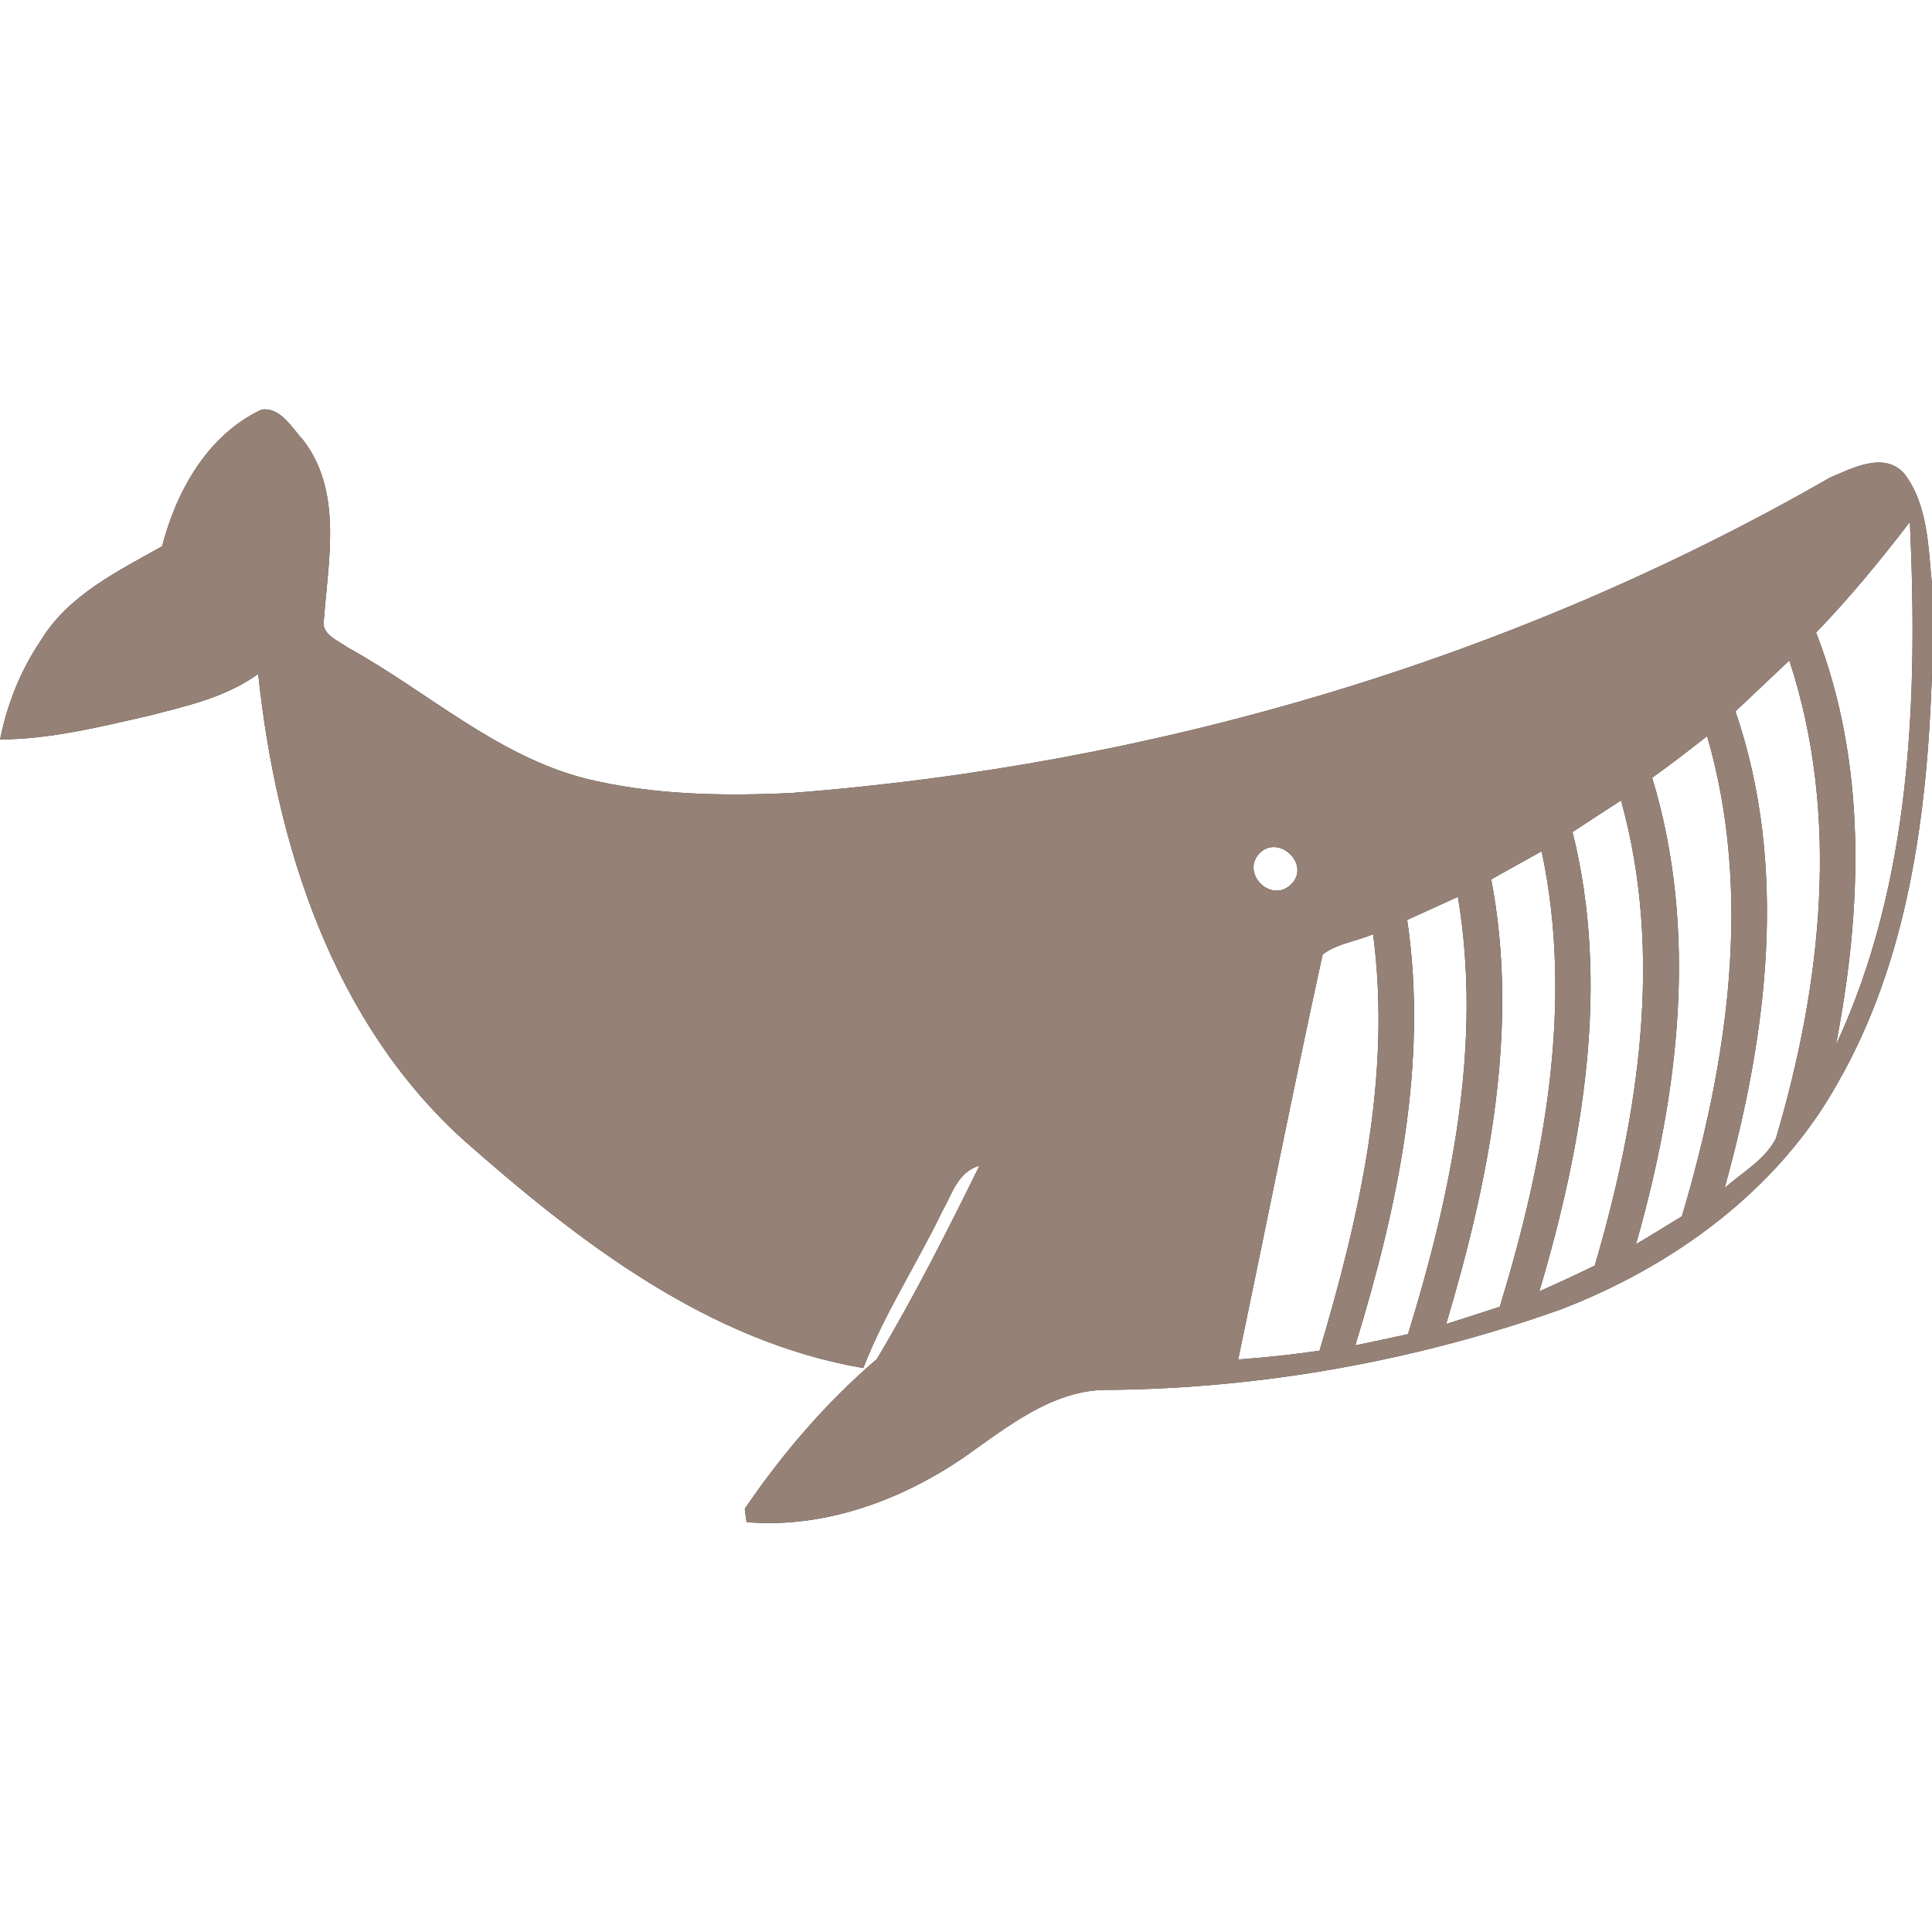 <?xml version="1.0" encoding="UTF-8" ?>
<!DOCTYPE svg PUBLIC "-//W3C//DTD SVG 1.1//EN" "http://www.w3.org/Graphics/SVG/1.1/DTD/svg11.dtd">
<svg width="200pt" height="200pt" viewBox="0 0 200 200" version="1.1" xmlns="http://www.w3.org/2000/svg">
<rect x="0" y="0" width="200" height="200" fill="#333333" stroke="none"/>
<g id="#ffffffff">
<path fill="#ffffff" opacity="1.00" d=" M 0.00 0.00 L 200.00 0.00 L 200.00 60.55 C 199.60 56.62 199.61 52.22 197.07 48.96 C 194.97 46.74 191.73 48.47 189.43 49.45 C 156.68 68.26 119.55 79.20 81.93 82.09 C 74.79 82.43 67.51 82.30 60.54 80.58 C 51.31 78.18 44.19 71.54 36.01 67.04 C 35.00 66.30 33.13 65.65 33.54 64.05 C 33.99 57.91 35.46 50.90 31.41 45.59 C 30.23 44.33 29.04 42.09 27.06 42.41 C 21.49 45.04 18.27 50.80 16.78 56.55 C 12.19 59.14 7.09 61.60 4.25 66.26 C 2.15 69.36 0.74 72.88 0.01 76.55 C 5.19 76.52 10.23 75.27 15.25 74.13 C 19.22 73.11 23.36 72.21 26.73 69.76 C 28.58 87.45 34.44 105.77 47.99 118.02 C 59.90 128.54 73.29 138.87 89.37 141.62 C 91.55 135.97 94.90 130.88 97.52 125.43 C 98.54 123.66 99.15 121.27 101.39 120.68 C 98.06 127.45 94.63 134.23 90.77 140.69 C 85.52 145.19 80.98 150.48 77.10 156.19 C 77.14 156.54 77.24 157.23 77.29 157.57 C 85.76 158.29 94.24 154.97 101.01 149.99 C 105.17 147.03 109.64 143.71 115.01 143.88 C 130.81 143.70 146.55 140.86 161.44 135.60 C 173.14 131.13 183.98 123.29 190.18 112.21 C 197.57 99.36 199.51 84.26 200.00 69.68 L 200.00 200.00 L 0.00 200.00 L 0.00 0.00 Z" />
<path fill="#ffffff" opacity="1.00" d=" M 188.00 65.48 C 191.48 61.88 194.66 58.00 197.71 54.03 C 198.55 72.27 197.88 91.36 190.05 108.19 C 192.79 94.07 193.30 79.10 188.00 65.48 Z" />
<path fill="#ffffff" opacity="1.00" d=" M 179.65 73.64 C 181.51 71.89 183.37 70.13 185.23 68.37 C 190.53 84.45 188.57 101.91 183.84 117.86 C 182.69 120.09 180.35 121.37 178.53 122.98 C 182.98 107.01 185.14 89.65 179.65 73.64 Z" />
<path fill="#ffffff" opacity="1.00" d=" M 171.03 80.51 C 172.96 79.13 174.85 77.68 176.72 76.20 C 181.47 92.55 178.86 109.89 174.11 125.91 C 172.53 126.89 170.94 127.85 169.35 128.81 C 173.83 113.19 175.83 96.32 171.03 80.51 Z" />
<path fill="#ffffff" opacity="1.00" d=" M 162.79 86.13 C 164.46 85.03 166.13 83.94 167.81 82.86 C 172.22 98.73 169.65 115.49 165.09 131.01 C 163.20 131.94 161.28 132.82 159.35 133.68 C 163.91 118.36 166.72 101.90 162.79 86.13 Z" />
<path fill="#ffffff" opacity="1.00" d=" M 130.38 88.33 C 132.43 86.28 135.79 89.60 133.59 91.61 C 131.50 93.52 128.44 90.37 130.38 88.33 Z" />
<path fill="#ffffff" opacity="1.00" d=" M 154.37 91.03 C 156.11 90.06 157.85 89.09 159.59 88.12 C 162.94 103.88 159.89 120.10 155.26 135.27 C 153.41 135.88 151.56 136.48 149.71 137.06 C 154.13 122.22 157.32 106.48 154.37 91.03 Z" />
<path fill="#ffffff" opacity="1.00" d=" M 145.67 95.23 C 147.42 94.44 149.17 93.64 150.92 92.84 C 153.48 108.09 150.24 123.54 145.76 138.11 C 143.94 138.51 142.12 138.89 140.30 139.27 C 144.65 125.08 147.88 110.11 145.67 95.23 Z" />
<path fill="#ffffff" opacity="1.00" d=" M 136.92 98.80 C 138.41 97.68 140.43 97.43 142.14 96.71 C 144.07 111.31 140.75 125.90 136.60 139.82 C 133.81 140.23 131.00 140.53 128.18 140.73 C 131.10 126.76 133.87 112.74 136.92 98.80 Z" />
</g>
<g id="#000000ff">
<path fill="#968176" opacity="1.00" d=" M 16.78 56.55 C 18.27 50.80 21.49 45.04 27.06 42.41 C 29.04 42.09 30.23 44.33 31.41 45.59 C 35.46 50.90 33.99 57.91 33.54 64.05 C 33.13 65.65 35.00 66.30 36.01 67.04 C 44.19 71.54 51.31 78.18 60.54 80.58 C 67.51 82.30 74.79 82.43 81.93 82.09 C 119.55 79.20 156.68 68.26 189.43 49.45 C 191.73 48.47 194.97 46.74 197.07 48.96 C 199.61 52.22 199.60 56.62 200.00 60.55 L 200.00 69.68 C 199.51 84.26 197.57 99.36 190.18 112.21 C 183.98 123.29 173.14 131.13 161.44 135.60 C 146.55 140.86 130.81 143.70 115.01 143.88 C 109.64 143.71 105.17 147.03 101.01 149.99 C 94.24 154.97 85.76 158.29 77.29 157.57 C 77.24 157.23 77.14 156.54 77.10 156.19 C 80.98 150.48 85.52 145.19 90.77 140.69 C 94.63 134.23 98.06 127.45 101.39 120.68 C 99.15 121.27 98.54 123.66 97.52 125.43 C 94.90 130.88 91.55 135.97 89.37 141.62 C 73.29 138.87 59.90 128.54 47.99 118.02 C 34.44 105.77 28.58 87.45 26.73 69.76 C 23.36 72.21 19.22 73.11 15.25 74.13 C 10.23 75.27 5.19 76.52 0.01 76.55 C 0.74 72.88 2.15 69.36 4.25 66.26 C 7.09 61.60 12.19 59.14 16.78 56.55 M 188.00 65.48 C 193.30 79.10 192.79 94.07 190.05 108.19 C 197.88 91.36 198.55 72.27 197.71 54.03 C 194.66 58.00 191.48 61.88 188.00 65.48 M 179.65 73.64 C 185.14 89.65 182.98 107.01 178.53 122.98 C 180.35 121.37 182.69 120.09 183.84 117.86 C 188.57 101.91 190.53 84.45 185.23 68.37 C 183.37 70.13 181.51 71.89 179.65 73.64 M 171.03 80.51 C 175.83 96.32 173.83 113.19 169.35 128.81 C 170.94 127.85 172.53 126.89 174.11 125.91 C 178.86 109.89 181.47 92.55 176.72 76.20 C 174.85 77.68 172.96 79.13 171.03 80.51 M 162.79 86.13 C 166.72 101.90 163.91 118.36 159.35 133.68 C 161.28 132.82 163.20 131.94 165.09 131.01 C 169.65 115.49 172.22 98.73 167.81 82.86 C 166.13 83.94 164.46 85.03 162.79 86.13 M 130.38 88.33 C 128.44 90.37 131.50 93.52 133.59 91.61 C 135.79 89.60 132.43 86.28 130.38 88.33 M 154.37 91.03 C 157.32 106.48 154.13 122.22 149.71 137.06 C 151.56 136.48 153.41 135.88 155.26 135.27 C 159.89 120.10 162.94 103.88 159.59 88.12 C 157.85 89.09 156.11 90.06 154.37 91.03 M 145.67 95.23 C 147.88 110.11 144.65 125.08 140.30 139.27 C 142.12 138.89 143.94 138.51 145.76 138.11 C 150.24 123.54 153.48 108.09 150.92 92.84 C 149.17 93.64 147.42 94.44 145.67 95.23 M 136.92 98.80 C 133.87 112.74 131.10 126.76 128.18 140.73 C 131.00 140.53 133.81 140.23 136.60 139.82 C 140.75 125.90 144.07 111.31 142.14 96.71 C 140.43 97.43 138.41 97.68 136.92 98.80 Z" />
</g>
</svg>
